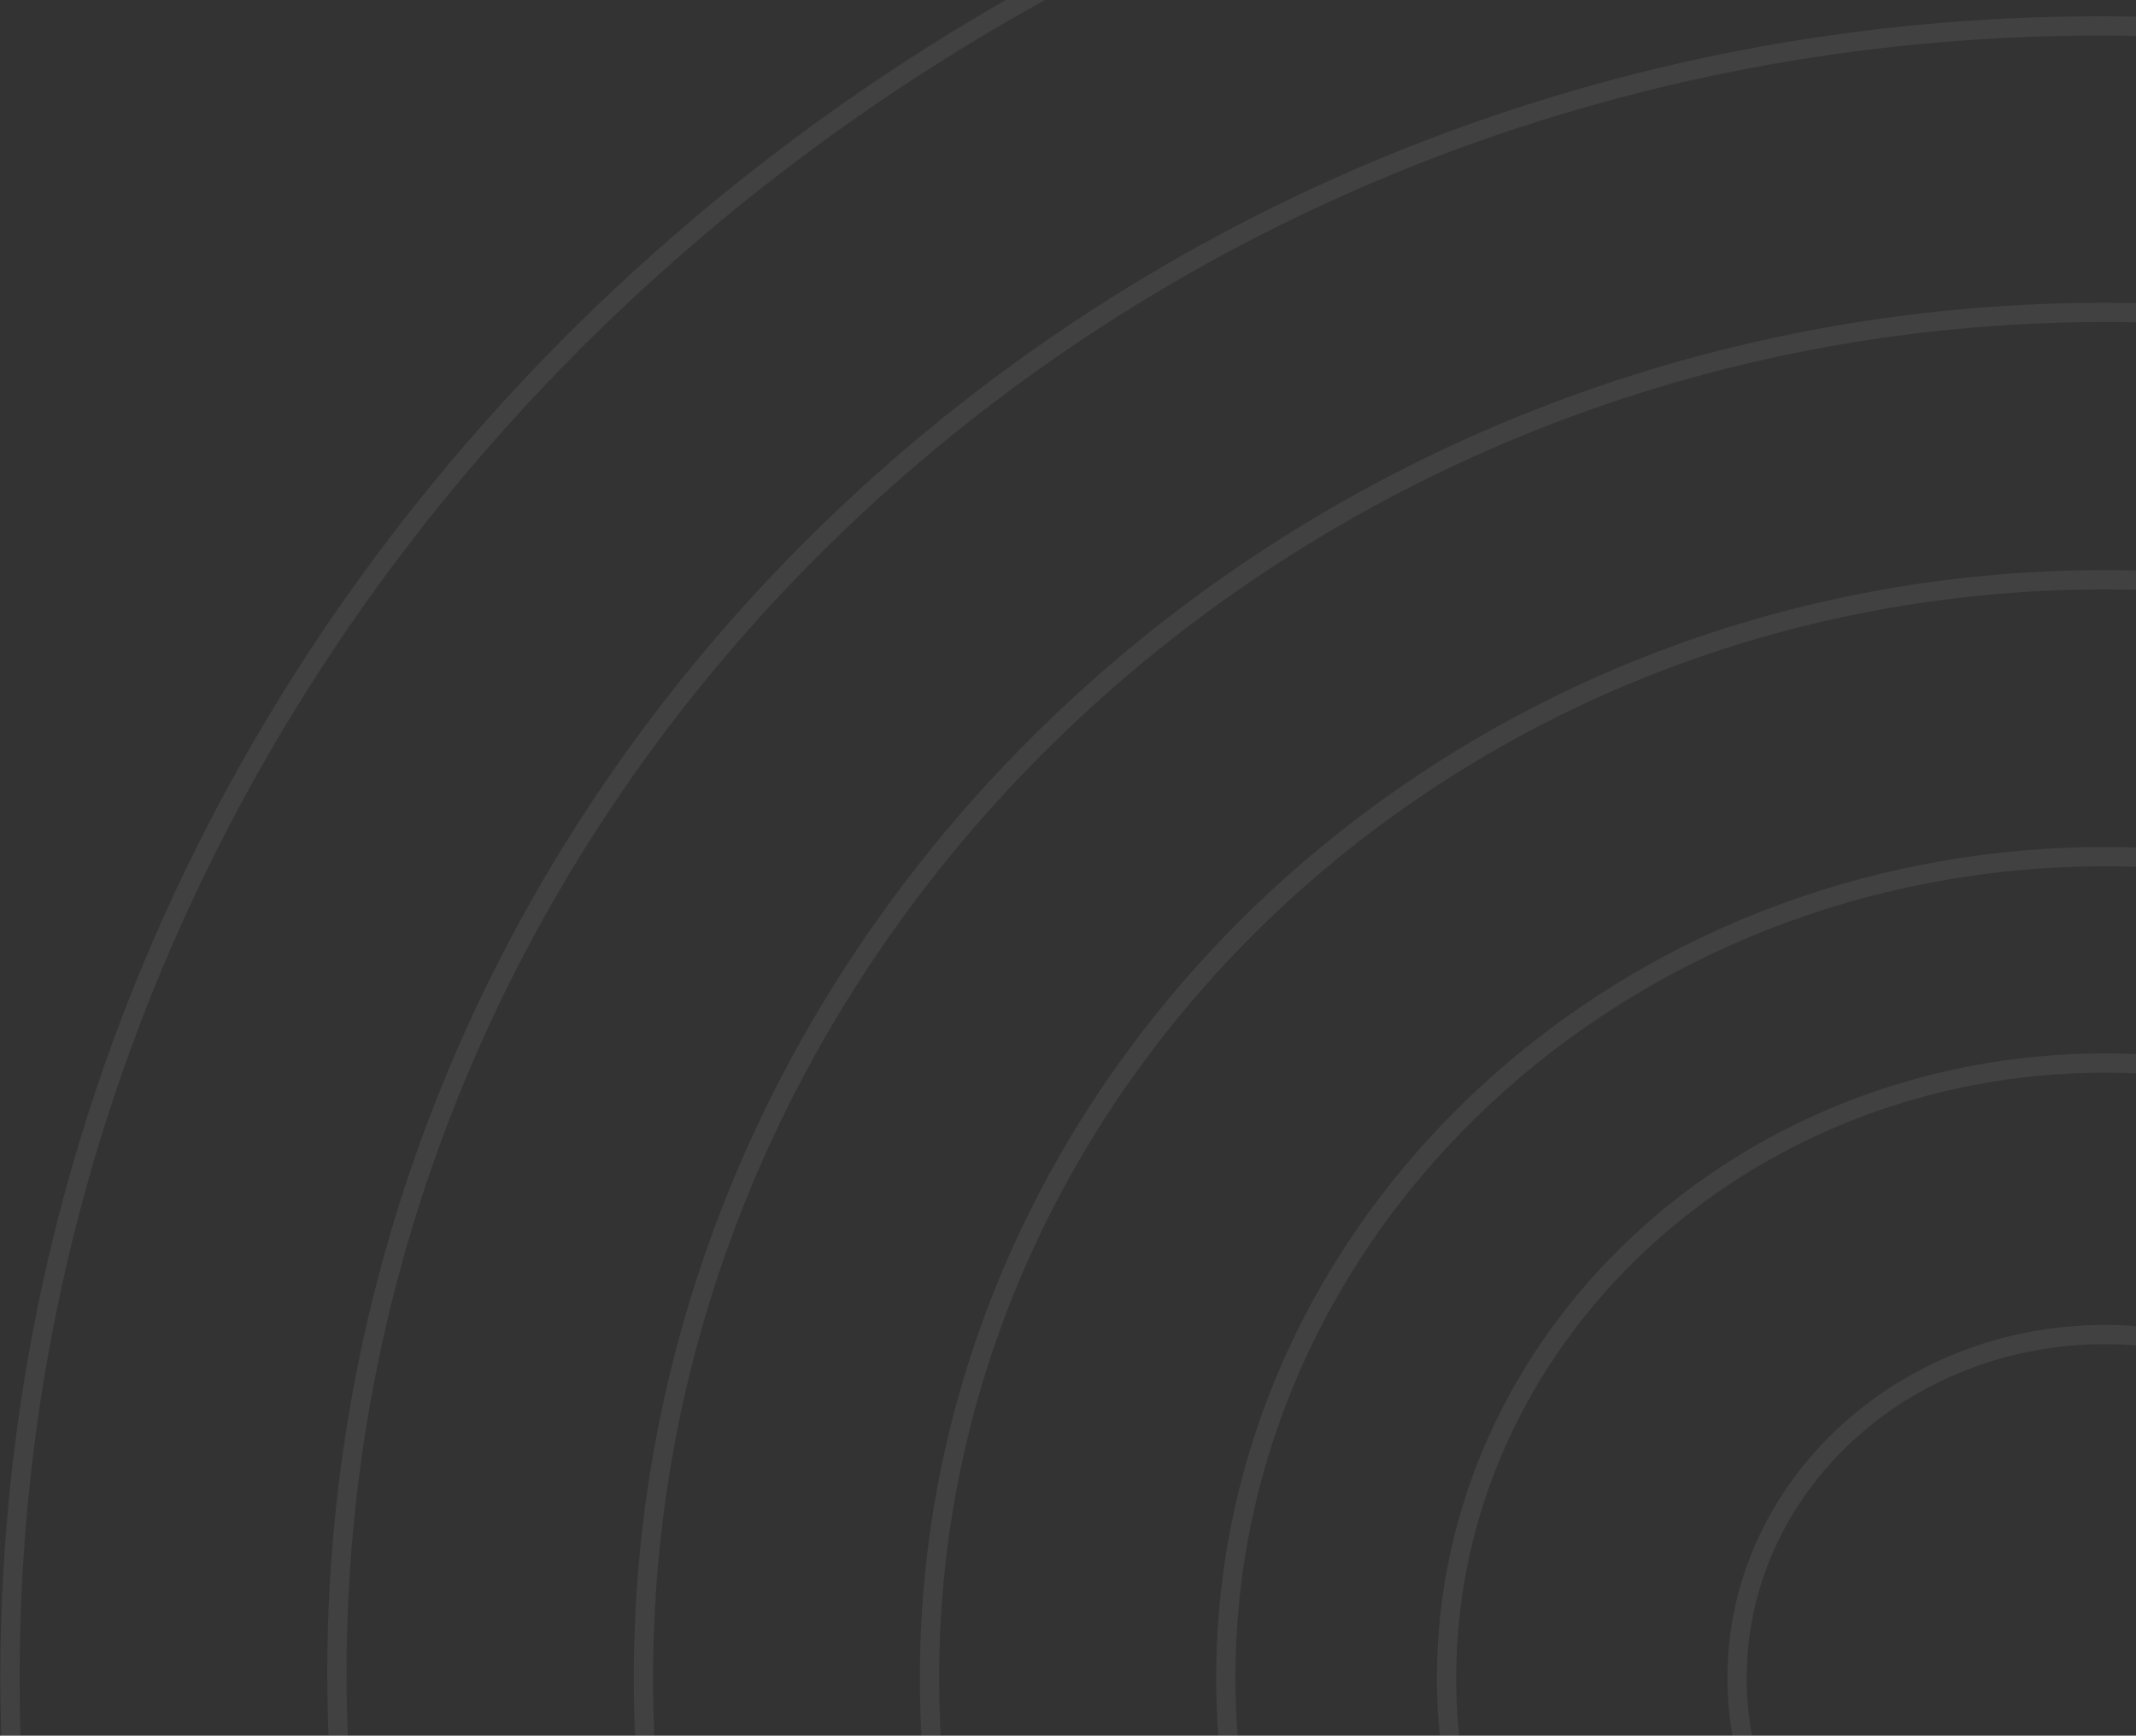 <svg width="443" height="360" viewBox="0 0 443 360" fill="none" xmlns="http://www.w3.org/2000/svg">
<rect x="0" y="0" width="443" height="360" fill="#333333" stroke="none"/>
<g opacity="0.07">
<path d="M871.095 348C871.095 572.102 676.686 754 436.581 754C196.476 754 2.066 572.102 2.066 348C2.066 123.897 196.476 -58 436.581 -58C676.686 -58 871.095 123.897 871.095 348Z" stroke="white" stroke-width="4"/>
<path d="M801.168 347.01C801.168 535.562 637.592 688.641 435.521 688.641C233.451 688.641 69.874 535.562 69.874 347.01C69.874 158.457 233.451 5.379 435.521 5.379C637.592 5.379 801.168 158.457 801.168 347.01Z" stroke="white" stroke-width="4"/>
<path d="M739.717 348C739.717 504.284 604.128 631.204 436.581 631.204C269.034 631.204 133.445 504.284 133.445 348C133.445 191.716 269.034 64.796 436.581 64.796C604.128 64.796 739.717 191.716 739.717 348Z" stroke="white" stroke-width="4"/>
<path d="M680.385 348C680.385 473.656 571.359 575.748 436.581 575.748C301.802 575.748 192.776 473.656 192.776 348C192.776 222.344 301.802 120.252 436.581 120.252C571.359 120.252 680.385 222.344 680.385 348Z" stroke="white" stroke-width="4"/>
<path d="M618.934 348C618.934 441.935 537.421 518.311 436.581 518.311C335.741 518.311 254.228 441.935 254.228 348C254.228 254.065 335.741 177.689 436.581 177.689C537.421 177.689 618.934 254.065 618.934 348Z" stroke="white" stroke-width="4"/>
<path d="M573.147 348C573.147 418.299 512.134 475.514 436.581 475.514C361.028 475.514 300.015 418.299 300.015 348C300.015 277.701 361.028 220.485 436.581 220.485C512.134 220.485 573.147 277.701 573.147 348Z" stroke="white" stroke-width="4"/>
<path d="M512.901 348C512.901 387.199 478.861 419.204 436.581 419.204C394.301 419.204 360.261 387.199 360.261 348C360.261 308.8 394.301 276.796 436.581 276.796C478.861 276.796 512.901 308.8 512.901 348Z" stroke="white" stroke-width="4"/>
</g>
</svg>
